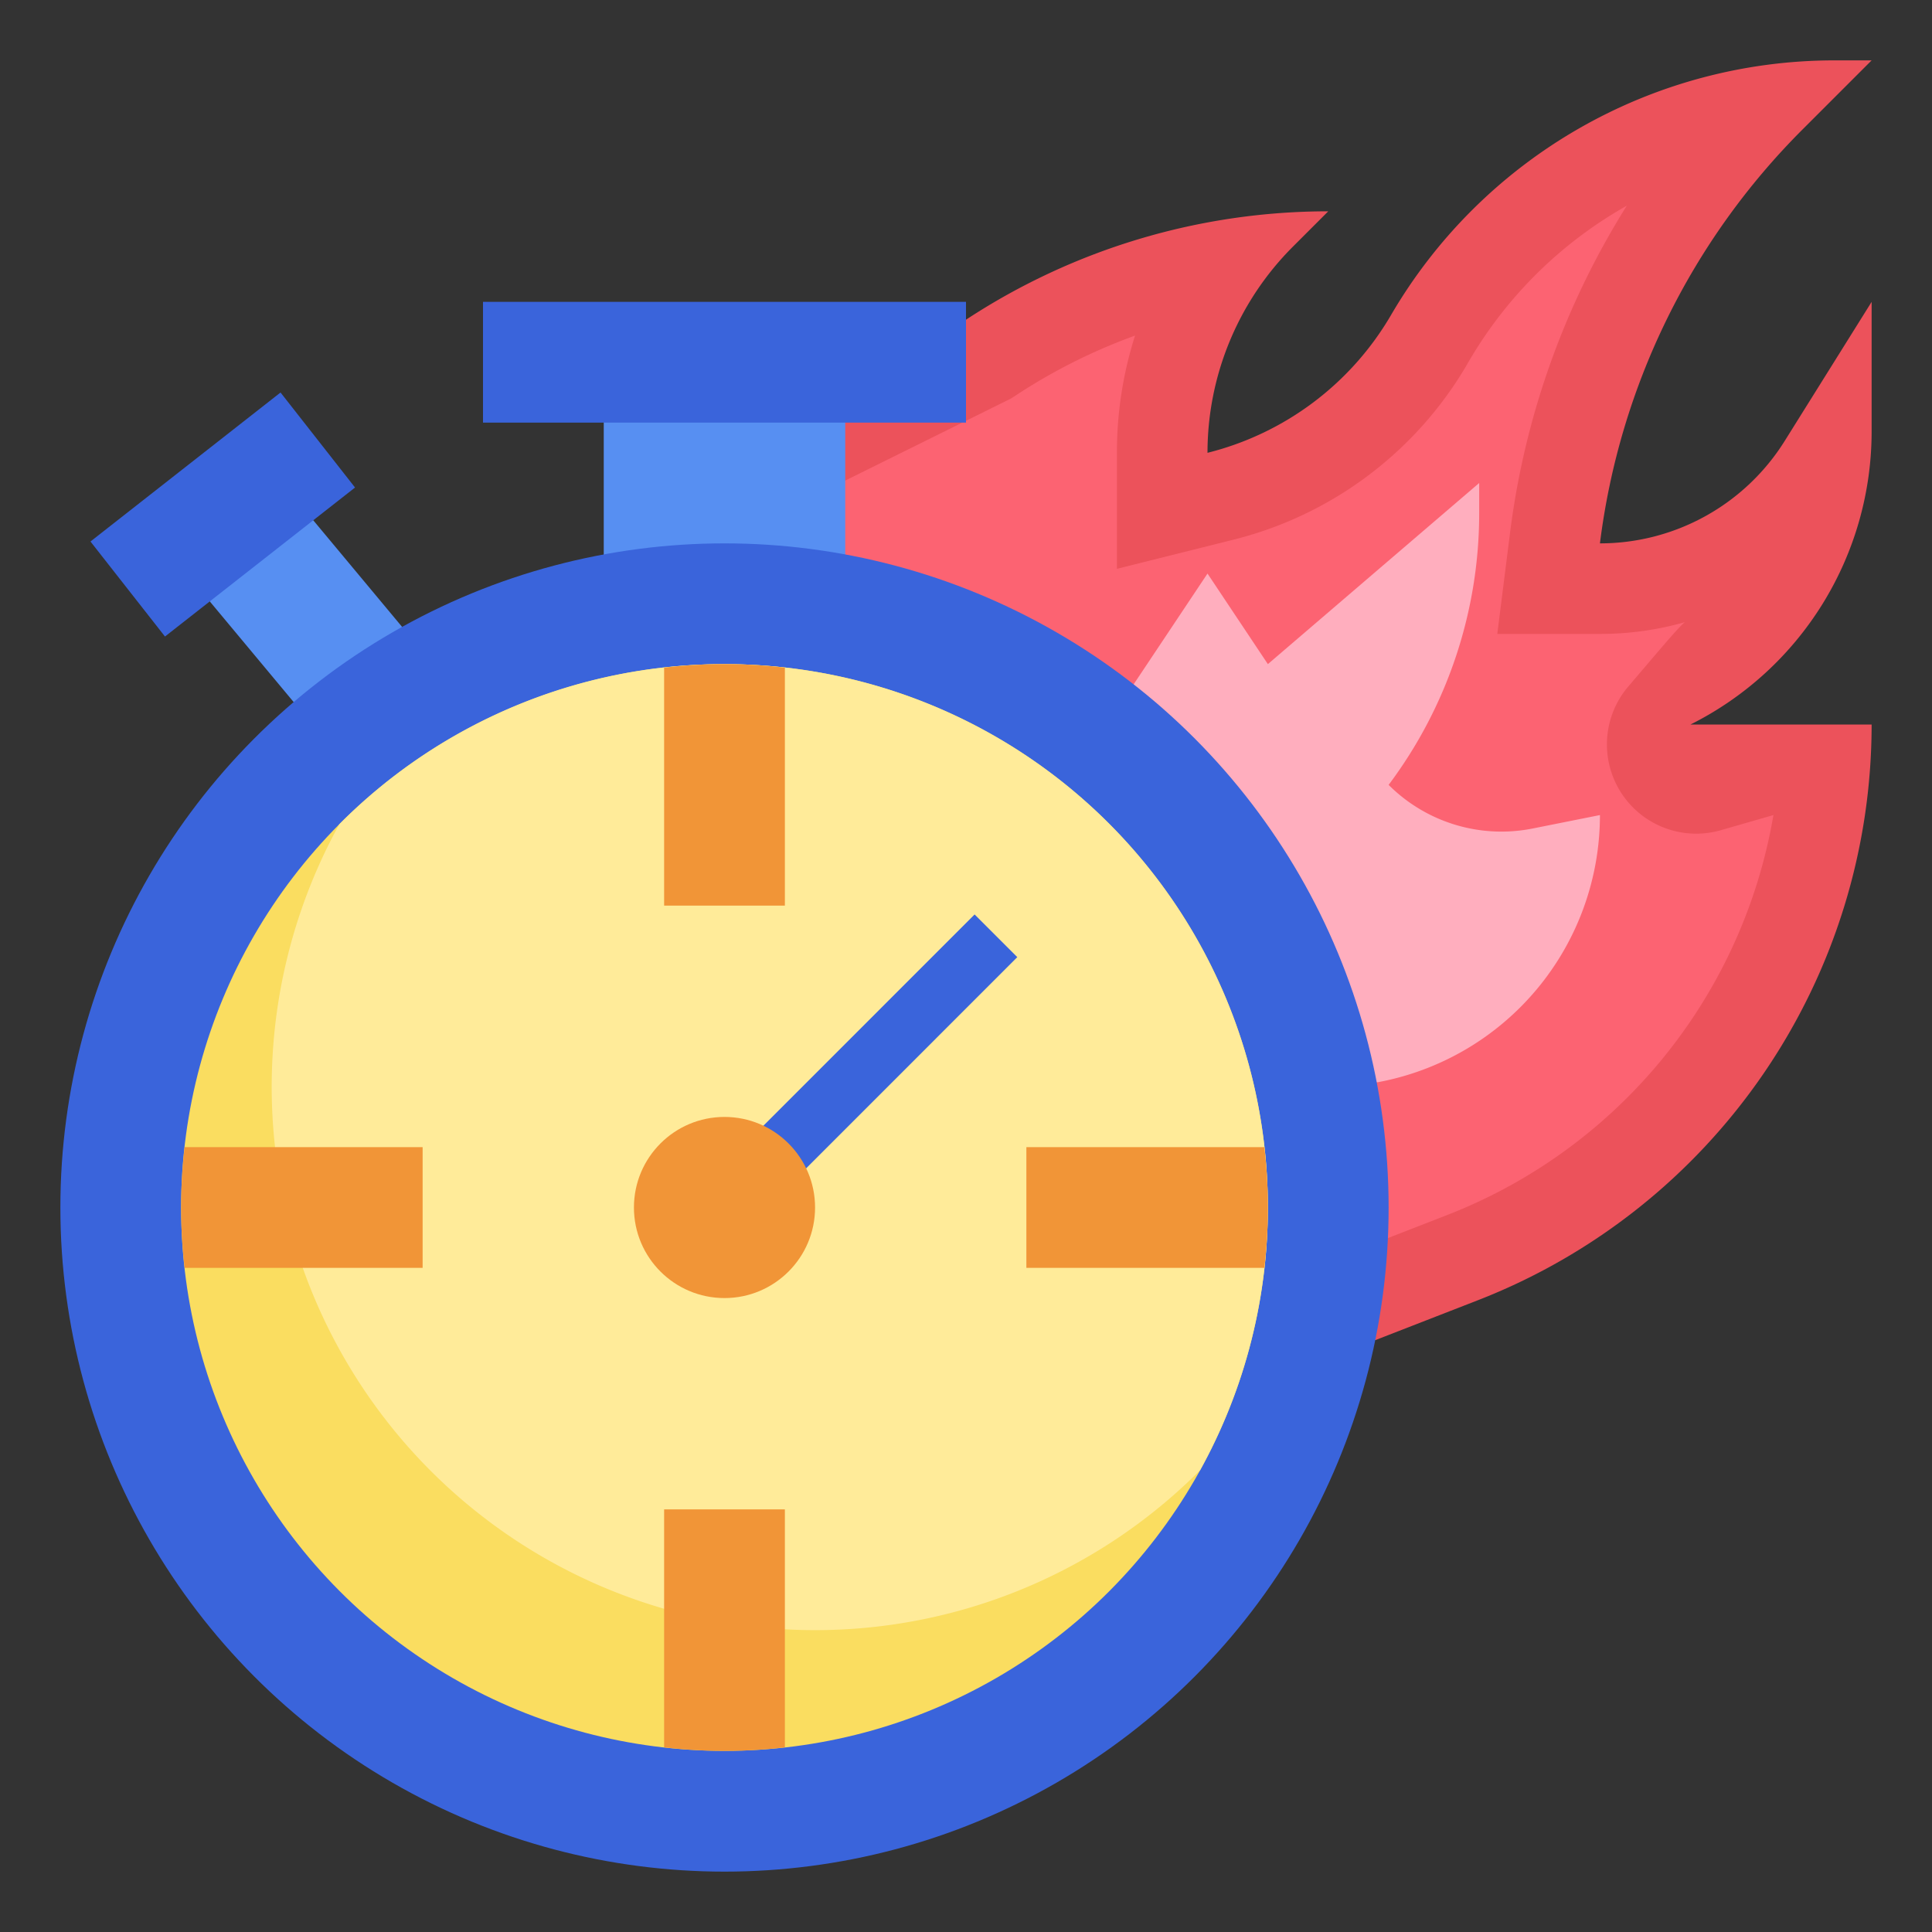 <svg viewBox="0 0 64 64" xmlns="http://www.w3.org/2000/svg"><rect x="0" y="0" width="64" height="64" fill="#333333" stroke="none"/><g><g><path d="M32 10.591A21.846 21.846 0 0 1 44 7l-1.172 1.172A9.656 9.656 0 0 0 40 15a9.783 9.783 0 0 0 6.078-4.561A17.007 17.007 0 0 1 60.769 2H62l-2.3 2.3A23.5 23.5 0 0 0 53 18a7.218 7.218 0 0 0 6.12-3.392L62 10v4.292A10.855 10.855 0 0 1 56 24h6a20.466 20.466 0 0 1-13.048 19.074l-3.391 1.319L28 43l-4.7-28.107z" fill="#ec525b"></path><path d="M30.572 40.194 26.625 16.6l6.869-3.4.154-.1a18.8 18.8 0 0 1 3.952-1.983A12.7 12.7 0 0 0 37 15v3.843l3.728-.933a12.46 12.46 0 0 0 7.862-5.822 14.015 14.015 0 0 1 5.3-5.274 26.624 26.624 0 0 0-3.865 10.814L49.6 21H53a10.281 10.281 0 0 0 2.814-.39c-.2.144-1.059 1.18-1.873 2.129a2.956 2.956 0 0 0-.2 3.58 2.957 2.957 0 0 0 3.268 1.181l1.738-.5a17.339 17.339 0 0 1-10.882 13.278l-2.751 1.07z" fill="#fc6372"></path><path d="M37.553 22.67 40 19l2 3 7-6v1a15 15 0 0 1-3 9 5.284 5.284 0 0 0 4.773 1.445L53 27a9 9 0 0 1-7.39 8.856z" fill="#ffaebe"></path><path d="M20 12h8v9.363h-8zM9.728 23.257l-2.779-3.335.433-2.687h2.995l2.94 3.528.971 4.705z" fill="#578ff2"></path><path d="M32 14H16v-4h16zM11.761 16.15l-6.296 4.936-2.468-3.148 6.296-4.936z" fill="#3a64db"></path><circle cx="24" cy="40" fill="#3a64db" r="22"></circle><circle cx="24" cy="40" fill="#fadd60" r="18"></circle><path d="M24 22a17.944 17.944 0 0 0-12.757 5.3 18 18 0 0 0 28.514 21.4A18 18 0 0 0 24 22z" fill="#ffeb99"></path><path d="m24.373 38.206 7.912-7.913 1.414 1.414-7.912 7.913z" fill="#3a64db"></path><g fill="#f19537"><path d="M26 30v-7.883a17.153 17.153 0 0 0-4 0V30zM22 50v7.883a17.153 17.153 0 0 0 4 0V50zM41.883 38H34v4h7.883a17.153 17.153 0 0 0 0-4zM14 38H6.117a17.153 17.153 0 0 0 0 4H14z" fill="#f19537"></path><circle cx="24" cy="40" fill="#f19537" r="3"></circle></g></g></g></svg>